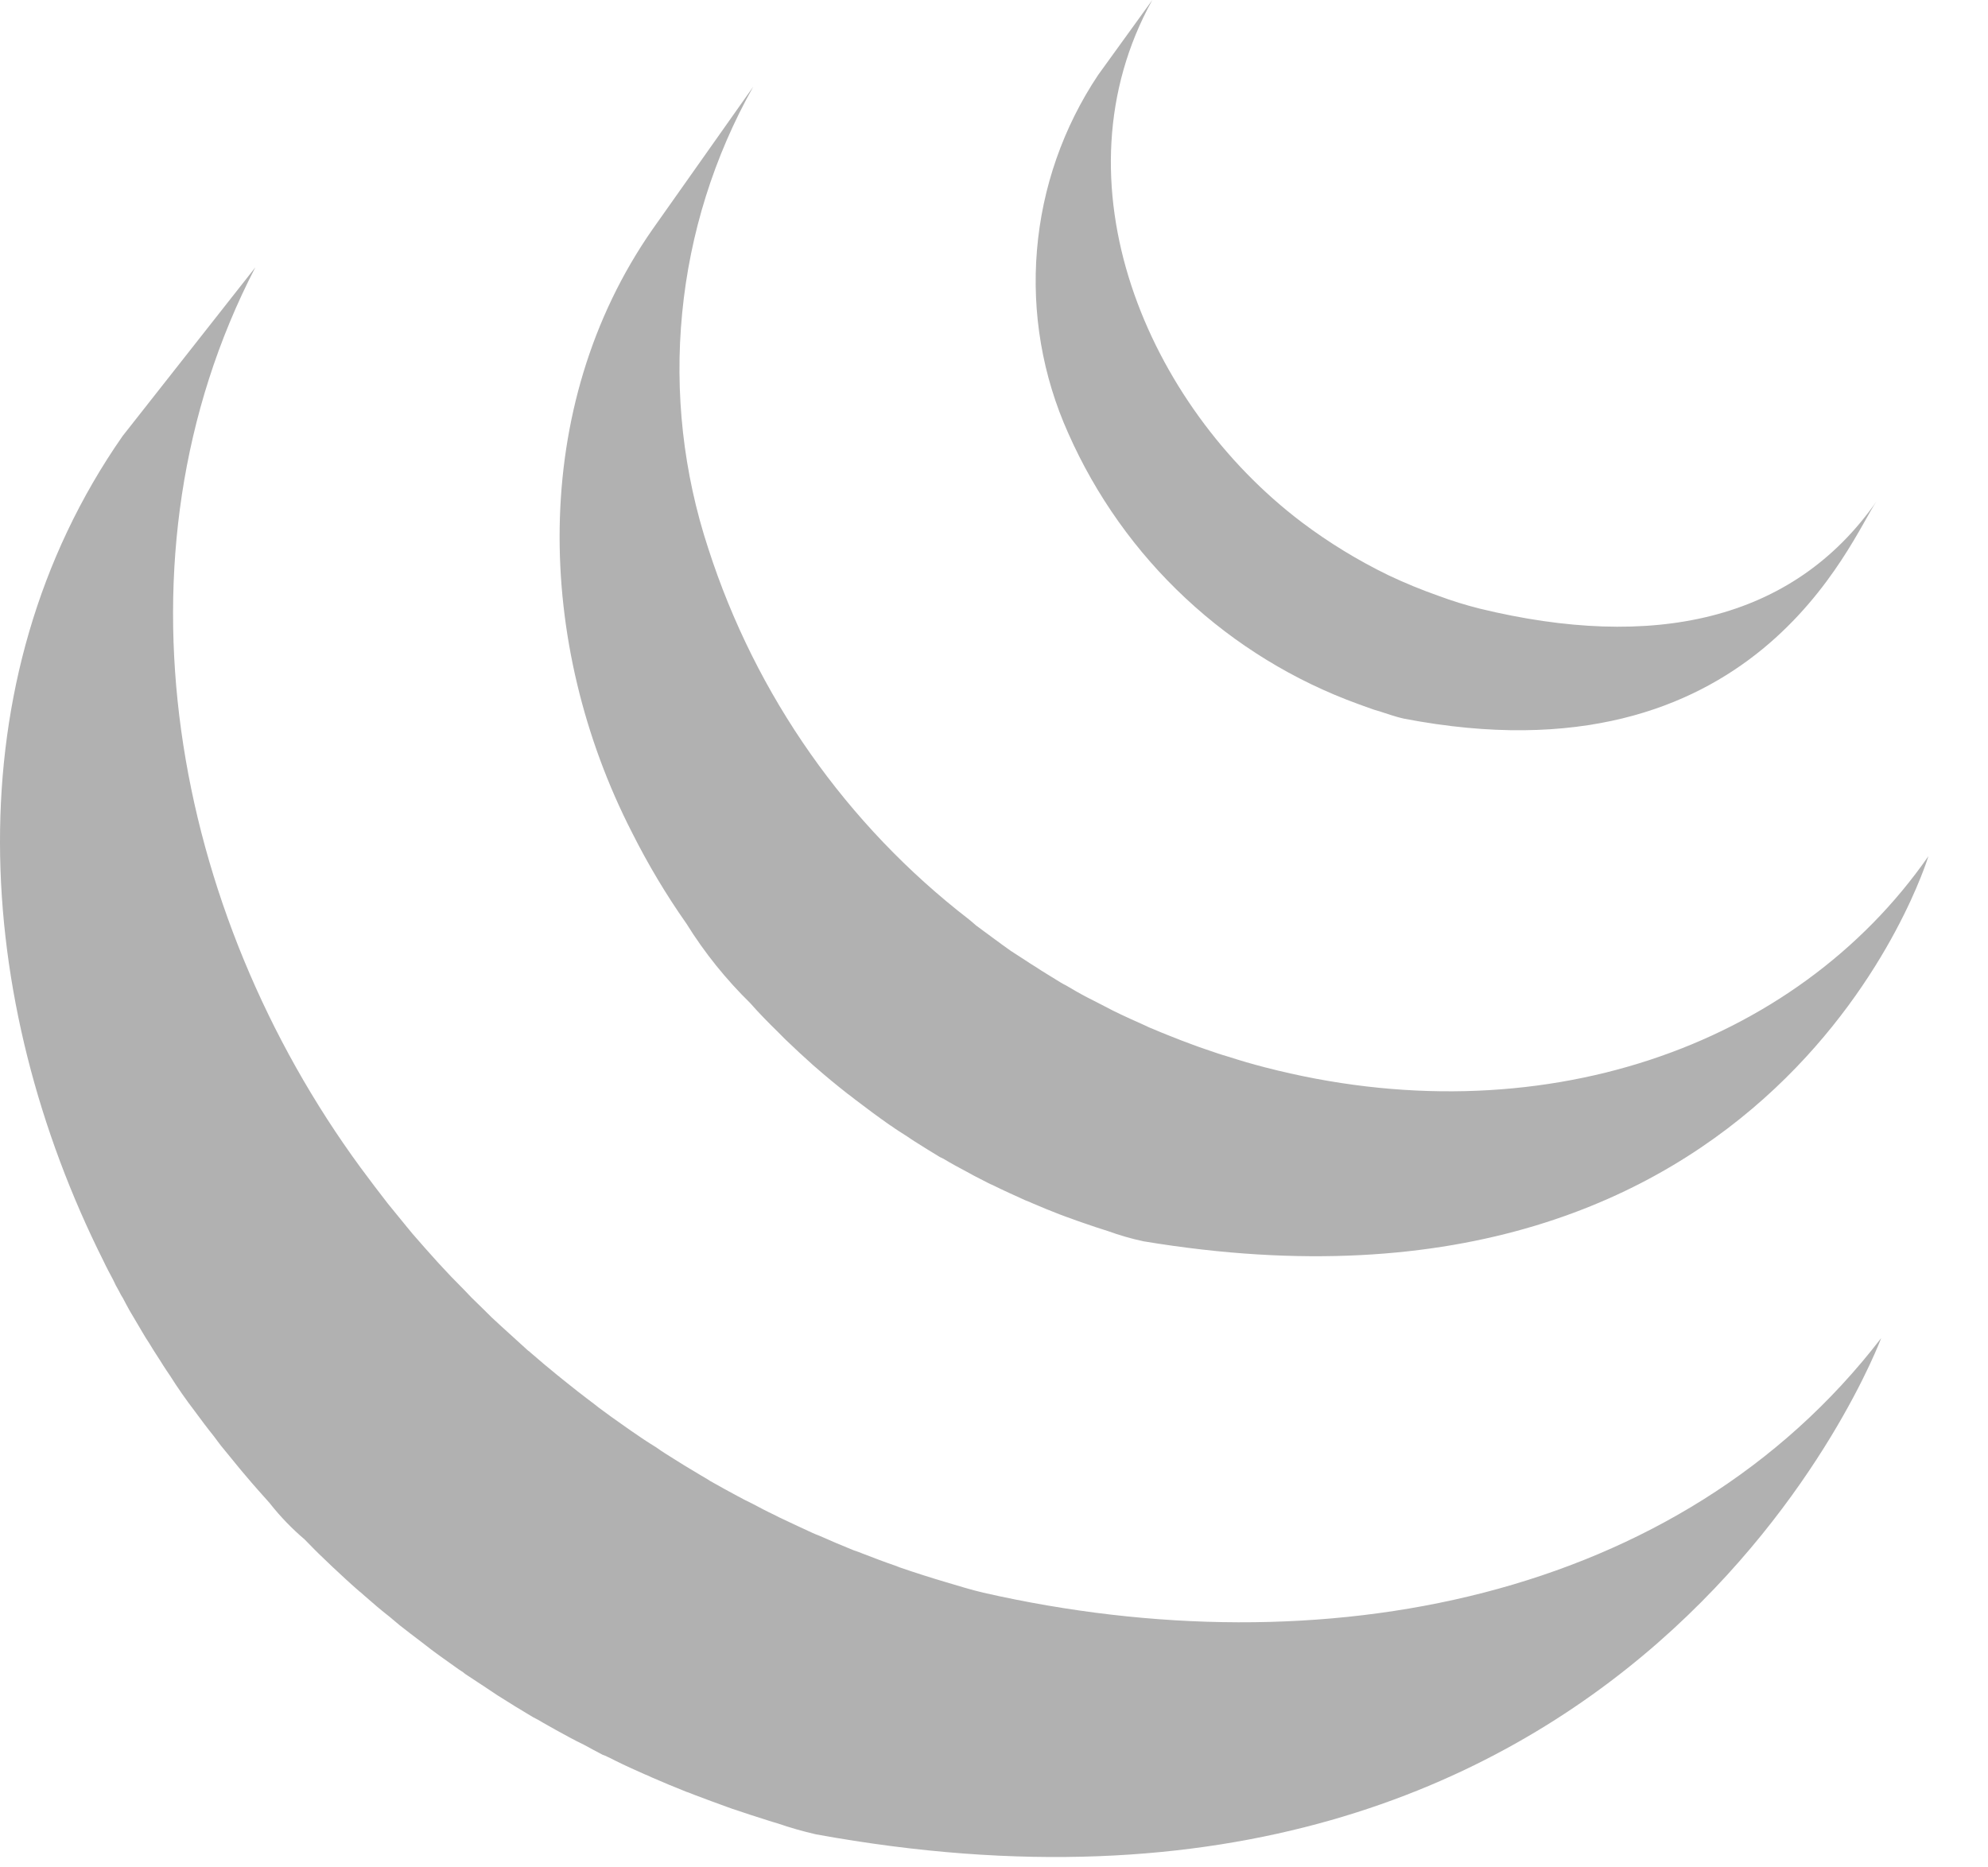 <svg width="33" height="31" viewBox="0 0 33 31" fill="none" xmlns="http://www.w3.org/2000/svg">
<path id="Icon simple-jquery" d="M2.034 7.24C-0.801 11.312 -0.45 16.61 1.719 20.936C1.768 21.041 1.823 21.142 1.876 21.242C1.907 21.31 1.941 21.376 1.979 21.44C1.997 21.479 2.018 21.516 2.041 21.551C2.076 21.621 2.114 21.687 2.15 21.754L2.359 22.108C2.398 22.174 2.435 22.238 2.48 22.303C2.553 22.428 2.64 22.553 2.716 22.678C2.751 22.73 2.783 22.782 2.821 22.835C2.949 23.038 3.087 23.236 3.234 23.428C3.339 23.571 3.443 23.71 3.555 23.849C3.591 23.9 3.631 23.95 3.669 24.001L3.964 24.362C4 24.403 4.036 24.452 4.075 24.494C4.206 24.651 4.345 24.805 4.483 24.96C4.483 24.963 4.487 24.965 4.49 24.97C4.659 25.183 4.849 25.379 5.057 25.556C5.163 25.665 5.27 25.775 5.384 25.882L5.519 26.011C5.667 26.15 5.816 26.289 5.97 26.422C5.973 26.422 5.974 26.425 5.977 26.426L6.053 26.493C6.188 26.612 6.327 26.731 6.467 26.84L6.634 26.98C6.747 27.071 6.865 27.158 6.981 27.247L7.161 27.386C7.285 27.48 7.418 27.572 7.545 27.663C7.59 27.696 7.638 27.73 7.686 27.76L7.725 27.791L8.1 28.038L8.26 28.145C8.456 28.27 8.651 28.389 8.846 28.505C8.902 28.533 8.959 28.564 9.01 28.596C9.155 28.679 9.304 28.762 9.45 28.84C9.53 28.885 9.612 28.924 9.695 28.965C9.795 29.021 9.9 29.076 10.006 29.132C10.032 29.14 10.057 29.15 10.081 29.163C10.126 29.183 10.167 29.204 10.209 29.226C10.369 29.306 10.537 29.382 10.71 29.458C10.745 29.471 10.779 29.486 10.812 29.503C11.004 29.587 11.196 29.667 11.395 29.746C11.44 29.759 11.489 29.782 11.535 29.799C11.716 29.867 11.902 29.937 12.084 30.002L12.151 30.026C12.355 30.095 12.557 30.161 12.764 30.226C12.812 30.24 12.861 30.257 12.912 30.271C13.119 30.342 13.33 30.402 13.543 30.451C27.245 32.949 31.227 22.213 31.227 22.213C27.882 26.569 21.946 27.718 16.324 26.44C16.116 26.392 15.907 26.325 15.698 26.264C15.444 26.189 15.191 26.108 14.941 26.022L14.858 25.99C14.677 25.929 14.501 25.86 14.323 25.792C14.275 25.772 14.226 25.754 14.176 25.738C13.98 25.659 13.789 25.578 13.6 25.494C13.558 25.48 13.523 25.462 13.482 25.445C13.32 25.371 13.16 25.296 13 25.22C12.95 25.199 12.907 25.175 12.858 25.15C12.733 25.092 12.607 25.025 12.485 24.96C12.4 24.92 12.317 24.877 12.235 24.832C12.084 24.752 11.933 24.666 11.784 24.583C11.739 24.551 11.686 24.524 11.634 24.492C11.437 24.376 11.242 24.256 11.048 24.132C10.994 24.098 10.942 24.063 10.891 24.026C10.749 23.939 10.61 23.847 10.474 23.751C10.429 23.721 10.384 23.687 10.336 23.654C10.204 23.562 10.073 23.468 9.944 23.371C9.888 23.326 9.827 23.28 9.767 23.235C9.65 23.145 9.531 23.055 9.413 22.958L9.256 22.832C9.106 22.71 8.957 22.585 8.81 22.457C8.795 22.442 8.778 22.429 8.761 22.417L8.297 21.995L8.162 21.87C8.052 21.759 7.94 21.652 7.828 21.542L7.699 21.407C7.558 21.267 7.42 21.123 7.286 20.976L7.266 20.954C7.125 20.799 6.987 20.642 6.848 20.482C6.812 20.44 6.779 20.396 6.741 20.352L6.44 19.983C6.286 19.785 6.135 19.586 5.986 19.384C2.87 15.135 1.742 9.259 4.238 4.439M10.831 3.808C8.775 6.758 8.892 10.703 10.492 13.822C10.756 14.348 11.058 14.854 11.396 15.335C11.694 15.815 12.05 16.257 12.453 16.652C12.596 16.815 12.751 16.973 12.913 17.131L13.033 17.252C13.185 17.399 13.341 17.543 13.501 17.686L13.521 17.703C13.701 17.861 13.885 18.013 14.073 18.16C14.119 18.191 14.158 18.227 14.201 18.258C14.389 18.402 14.577 18.541 14.772 18.678L14.792 18.69C14.875 18.75 14.963 18.805 15.056 18.864C15.093 18.888 15.136 18.92 15.176 18.944C15.318 19.034 15.457 19.121 15.6 19.207C15.622 19.217 15.643 19.228 15.664 19.238C15.784 19.311 15.915 19.382 16.04 19.448C16.085 19.474 16.127 19.493 16.172 19.52C16.262 19.565 16.35 19.61 16.435 19.655L16.478 19.673C16.658 19.764 16.843 19.844 17.023 19.927C17.068 19.945 17.107 19.959 17.145 19.978C17.294 20.042 17.444 20.104 17.593 20.161C17.659 20.184 17.722 20.211 17.785 20.231C17.92 20.282 18.064 20.328 18.199 20.375L18.386 20.435C18.581 20.506 18.781 20.564 18.984 20.607C29.562 22.361 32.011 14.213 32.011 14.213C29.806 17.386 25.539 18.897 20.992 17.717C20.791 17.665 20.591 17.607 20.394 17.543C20.33 17.526 20.273 17.506 20.213 17.487C20.074 17.439 19.931 17.393 19.797 17.342L19.605 17.27C19.455 17.21 19.303 17.153 19.157 17.089C19.112 17.07 19.07 17.056 19.035 17.036C18.848 16.952 18.66 16.869 18.479 16.779L18.204 16.637L18.045 16.556C17.922 16.492 17.809 16.426 17.691 16.356C17.663 16.343 17.635 16.328 17.608 16.311C17.466 16.221 17.319 16.137 17.185 16.047C17.14 16.022 17.098 15.991 17.055 15.964L16.777 15.784C16.585 15.648 16.397 15.506 16.207 15.367C16.164 15.328 16.123 15.296 16.082 15.261C14.052 13.694 12.544 11.548 11.758 9.108C11.343 7.848 11.195 6.515 11.324 5.195C11.452 3.875 11.853 2.596 12.503 1.44M18.229 1.244C17.649 2.112 17.299 3.114 17.213 4.154C17.126 5.195 17.305 6.241 17.733 7.193C18.191 8.228 18.853 9.16 19.681 9.932C20.508 10.704 21.483 11.302 22.547 11.688C22.634 11.721 22.718 11.749 22.807 11.781L22.925 11.817C23.048 11.856 23.172 11.901 23.299 11.929C29.143 13.056 30.724 8.929 31.15 8.322C29.758 10.32 27.425 10.799 24.564 10.104C24.33 10.045 24.1 9.974 23.875 9.89C23.594 9.791 23.319 9.678 23.051 9.551C22.542 9.304 22.059 9.009 21.608 8.669C19.044 6.728 17.456 3.02 19.128 0" fill="#B1B1B1"/>
</svg>
